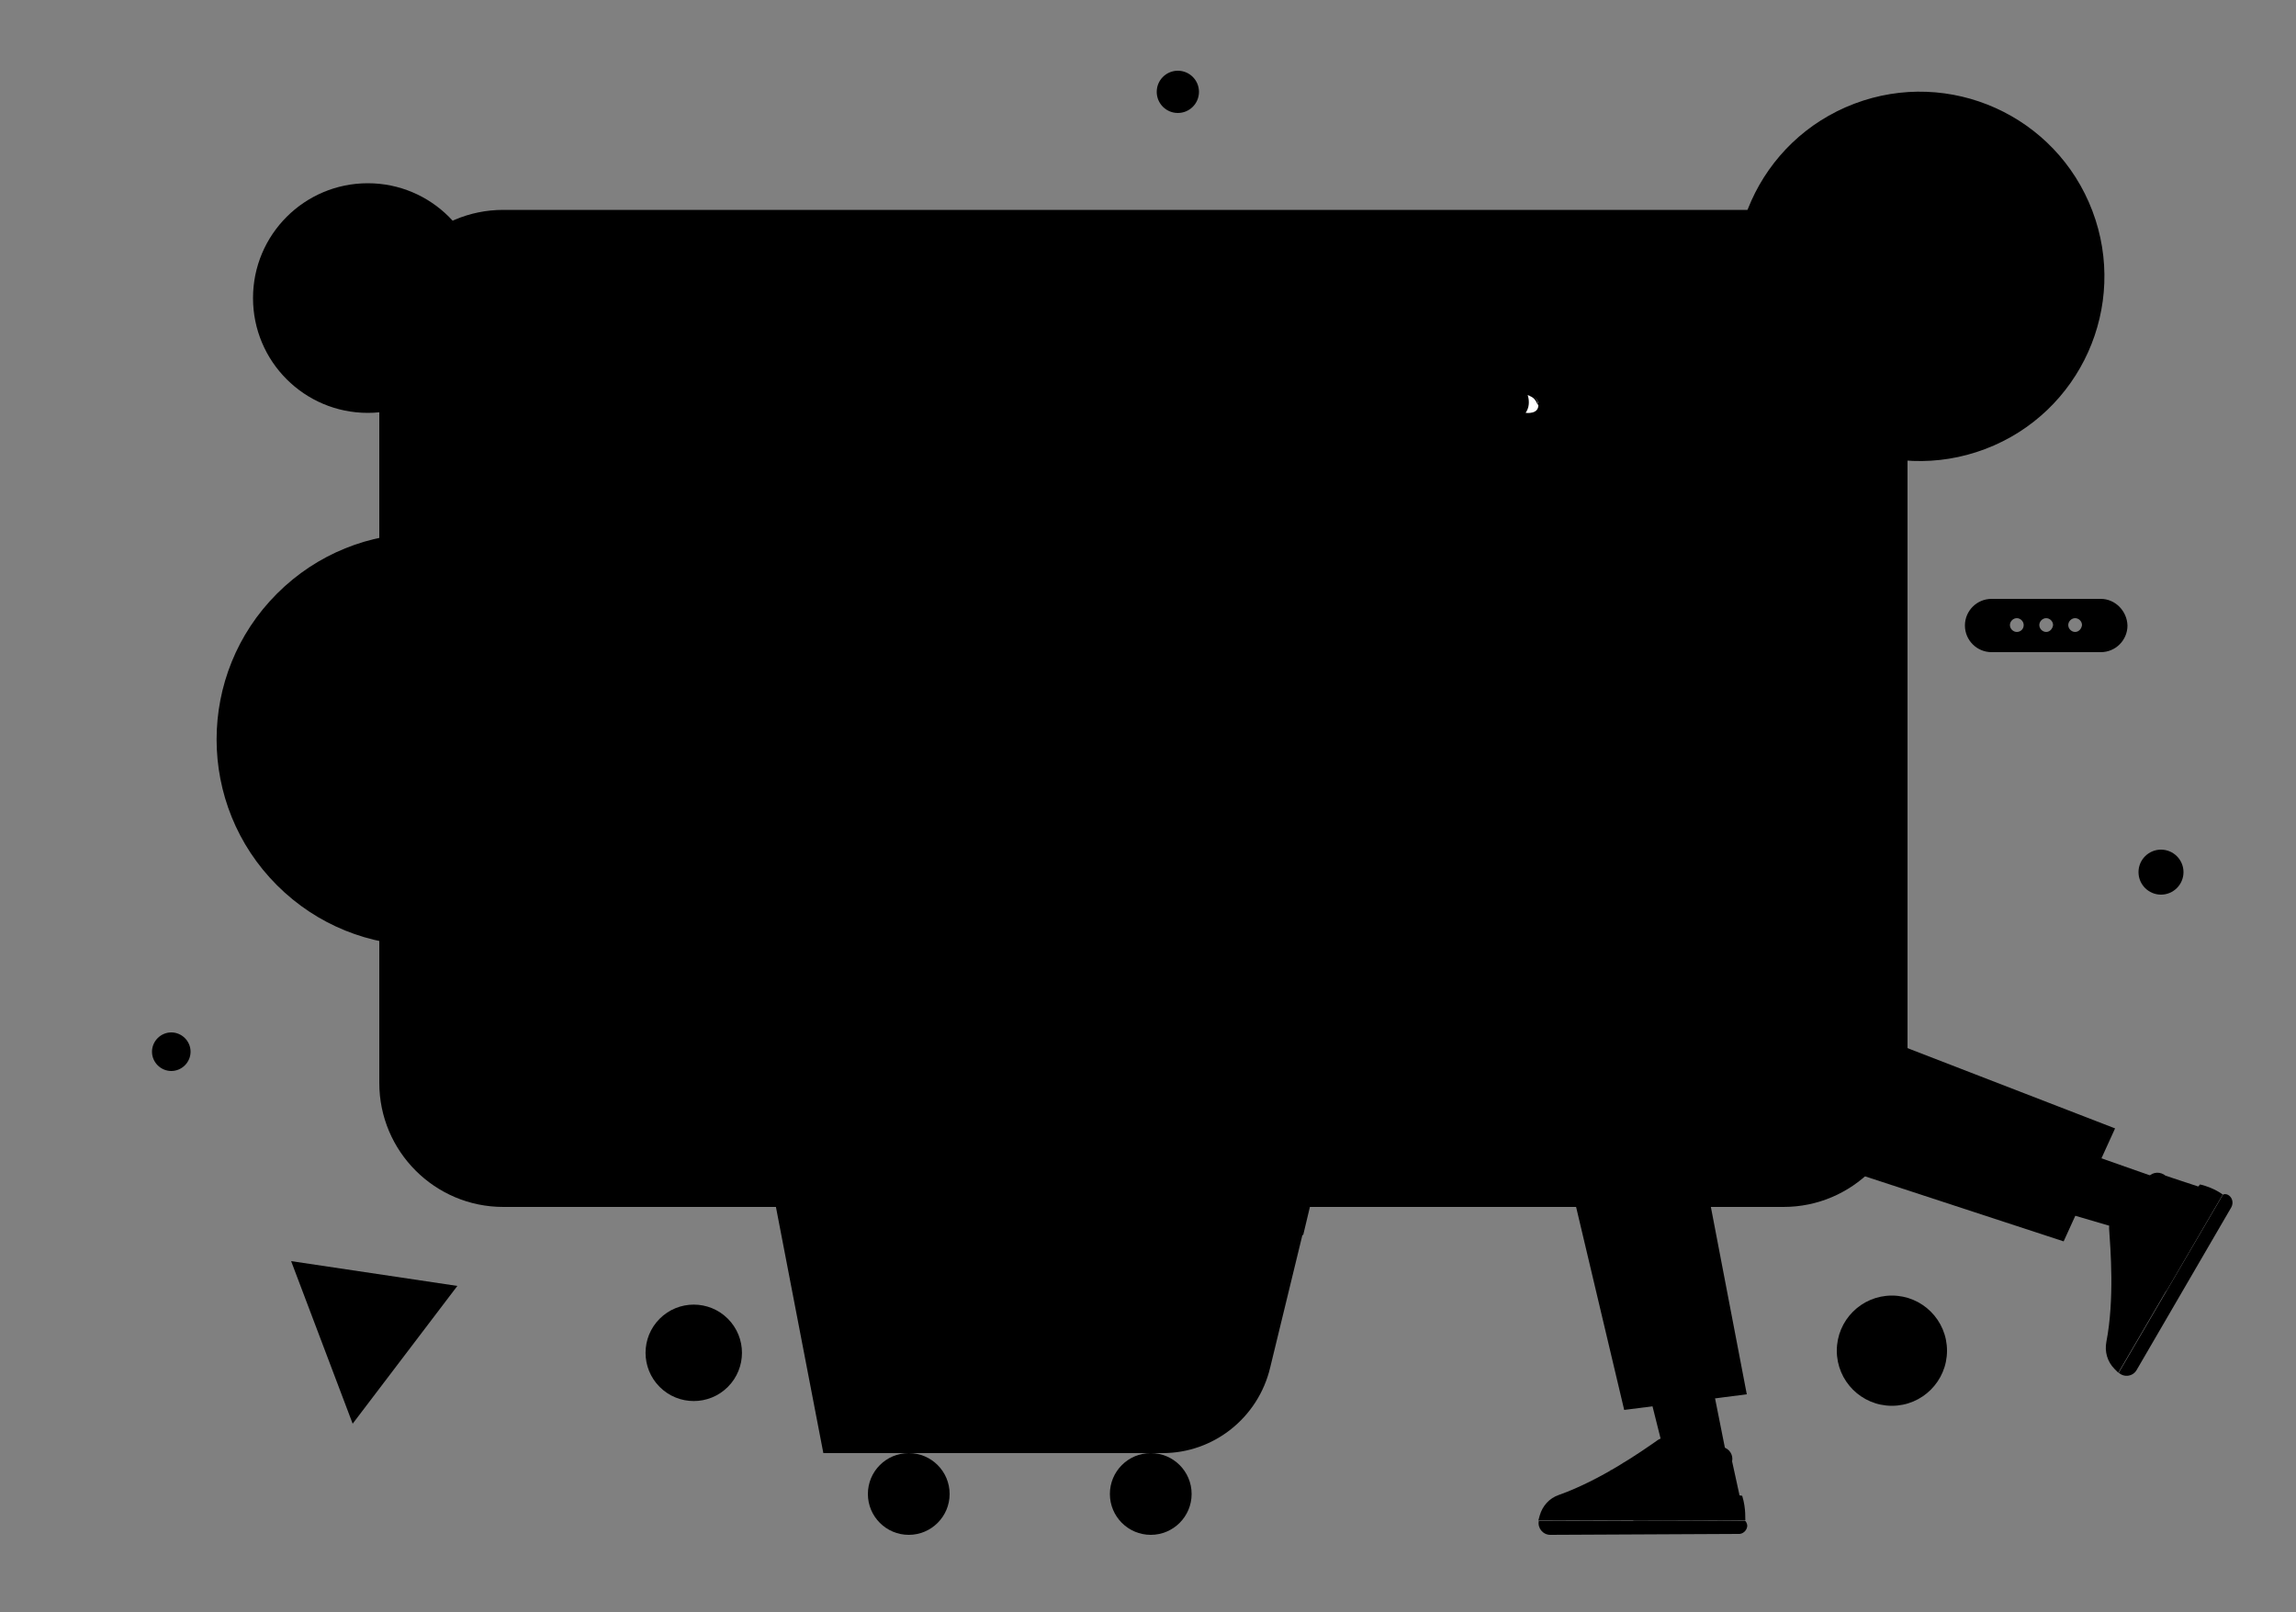 <?xml version="1.0" encoding="utf-8"?><!--Generator: Adobe Illustrator 25.2.0, SVG Export Plug-In . SVG Version: 6.00 Build 0)--><svg version="1.1" id="Layer_1" xmlns="http://www.w3.org/2000/svg" xmlns:xlink="http://www.w3.org/1999/xlink" x="0px" y="0px" viewBox="0 0 500 351" style="enable-background:new 0 0 500 351" xml:space="preserve"><rect x="0" y="0" width="500" height="351" fill="#808080" stroke="none"/><style type="text/css">.st0{opacity:0.1;}
	.st1{fill:#ECF1FF;}
	.st2{opacity:0.2;fill:#7703FC;}
	.st3{fill:#FFDB37;}
	.st4{fill:#9CAFF1;}
	.st5{fill:#161C2B;}
	.st6{fill:#242D44;}
	.st7{fill:none;stroke:#495163;stroke-width:0.964;stroke-miterlimit:10;}
	.st8{fill:#7703FC;}
	.st9{fill:#E0CAFF;}
	.st10{fill:none;stroke:#FFFFFF;stroke-width:0.993;stroke-linecap:round;stroke-linejoin:round;stroke-miterlimit:10;}
	.st11{fill:#FD5100;}
	.st12{fill:#FFFFFF;}
	.st13{opacity:0.5;fill:#9CAFF1;}
	.st14{fill:none;stroke:#FDFEFF;stroke-width:0.975;stroke-miterlimit:10;}
	.st15{fill:#FAA67C;}
	.st16{fill:#D6DCFD;}
	.st17{fill:none;stroke:#FFFFFF;stroke-width:1.172;stroke-linecap:round;stroke-linejoin:round;stroke-miterlimit:10;}
	.st18{fill:#7B94DE;}
	.st19{opacity:0.29;}
	.st20{clip-path:url(#XMLID_3_);}
	.st21{fill:#F2CD31;}
	.st22{fill:none;stroke:#000000;stroke-width:0.406;stroke-linecap:round;stroke-linejoin:round;stroke-miterlimit:10;}
	.st23{opacity:0.5;fill:none;stroke:#495163;stroke-width:0.964;stroke-miterlimit:10;}</style><g><g><g className="st0"><circle className="st1" cx="412" cy="294.1" r="12"/><ellipse transform="matrix(0.707 -0.707 0.707 0.707 -86.88 112.296)" className="st1" cx="92.1" cy="161" rx="44.9" ry="44.9"/><path className="st2" d="M41.5,229c0,2.3-1.9,4.2-4.2,4.2s-4.2-1.9-4.2-4.2c0-2.3,1.9-4.2,4.2-4.2S41.5,226.7,41.5,229z"/><path className="st3" d="M475.5,189.9c0,2.7-2.2,4.9-4.9,4.9c-2.7,0-4.9-2.2-4.9-4.9c0-2.7,2.2-4.9,4.9-4.9
				C473.3,185,475.5,187.2,475.5,189.9z"/><circle className="st2" cx="256.5" cy="20" r="4.6"/><ellipse transform="matrix(0.707 -0.707 0.707 0.707 -164.031 193.112)" className="st1" cx="151.1" cy="294.6" rx="10.5" ry="10.5"/><ellipse transform="matrix(0.935 -0.355 0.355 0.935 5.865 152.28)" className="st1" cx="418" cy="60.2" rx="40.2" ry="40.2"/><polygon className="st4" points="99.6,280 63.4,274.6 76.8,310 			"/></g><g><g><path className="st5" d="M415.4,235.8V72.7c0-14.9-12.1-27-27-27l-278.8,0c-14.9,0-27,12.1-27,27v163.1c0,14.9,12.1,27,27,27
					l278.8,0C403.3,262.8,415.4,250.7,415.4,235.8z"/><path className="st6" d="M407.2,238.8V69.6c0-8.7-7-15.7-15.7-15.7l-283.3,0c-8.7,0-15.7,7-15.7,15.7l0,169.2
					c0,8.7,7,15.7,15.7,15.7l283.3,0C400.1,254.5,407.2,247.5,407.2,238.8z"/></g><g><g><g><g><path className="st7" d="M243.1,224.7H123.7c-4.8,0-8.7-3.9-8.7-8.7V88c0-4.8,3.9-8.7,8.7-8.7h119.3c4.8,0,8.7,3.9,8.7,8.7v128
								C251.8,220.8,247.9,224.7,243.1,224.7z"/></g><g><path className="st7" d="M382.9,162.8H272c-4.8,0-8.7-3.9-8.7-8.7V88c0-4.8,3.9-8.7,8.7-8.7h110.9c4.8,0,8.7,3.9,8.7,8.7v66.1
								C391.6,158.9,387.7,162.8,382.9,162.8z"/></g><g><path className="st7" d="M382.9,224.6H272c-4.8,0-8.7-3.9-8.7-8.7v-32.7c0-4.8,3.9-8.7,8.7-8.7h110.9c4.8,0,8.7,3.9,8.7,8.7v32.7
								C391.6,220.7,387.7,224.6,382.9,224.6z"/></g></g><g><g><path className="st8" d="M230.6,202H136c-2,0-3.6-1.6-3.6-3.6v-20.1c0-2,1.6-3.6,3.6-3.6h94.5c2,0,3.6,1.6,3.6,3.6v20.1
								C234.2,200.4,232.6,202,230.6,202z"/></g><g><g><g className="st0"><path className="st9" d="M229.5,164.2h-92.3c-2.6,0-4.7-2.1-4.7-4.7V96.8c0-2.6,2.1-4.7,4.7-4.7h92.3c2.6,0,4.7,2.1,4.7,4.7
										v62.7C234.2,162.1,232.1,164.2,229.5,164.2z"/></g></g><g><circle className="st3" cx="229.9" cy="94.9" r="10.6"/><polyline className="st10" points="225.6,95 229.5,97.9 234.2,91.9 								"/></g></g></g></g><g><path className="st11" d="M135.3,64.8c0,2.1-1.7,3.9-3.9,3.9s-3.9-1.7-3.9-3.9c0-2.1,1.7-3.9,3.9-3.9S135.3,62.6,135.3,64.8z"/><path className="st3" d="M150.4,64.8c0,2.1-1.7,3.9-3.9,3.9s-3.9-1.7-3.9-3.9c0-2.1,1.7-3.9,3.9-3.9S150.4,62.6,150.4,64.8z"/><path className="st4" d="M165.5,64.8c0,2.1-1.7,3.9-3.9,3.9c-2.1,0-3.9-1.7-3.9-3.9c0-2.1,1.7-3.9,3.9-3.9
						C163.8,60.9,165.5,62.6,165.5,64.8z"/></g></g></g><g><g><circle className="st8" cx="80.1" cy="64.9" r="25"/></g><path className="st12" d="M88.6,58.5c-2-2-5.3-2-7.3,0.1L80,59.9l-1.4-1.3c-2-2-5.3-2-7.3,0.1c-2,2-2,5.3,0.1,7.3l5,5c0,0,0,0,0,0
				c0.8,0.8,1.8,1.3,2.8,1.4c1.6,0.2,3.3-0.3,4.5-1.5l5-5.1C90.7,63.8,90.7,60.5,88.6,58.5z"/></g></g><g><g><g><g><circle className="st13" cx="250.6" cy="325.3" r="8.9"/><circle className="st13" cx="197.9" cy="325.3" r="8.9"/><path className="st14" d="M330.9,180.8l-20.4,4.2c-4.3,0.8-7.6,4-8.6,8.2l-18.1,75.7H182.4c-6.3,0-11.8-4.1-13.6-10.1l-10.1-44.2
						l140.8-11.1"/><path className="st14" d="M165.1,242.7l126.7-7.4l-15.2,62.5c-2.6,10.9-12.3,18.6-23.4,18.6h-73.9"/><line className="st14" x1="269.1" y1="205.8" x2="256.9" y2="268.8"/><line className="st14" x1="189" y1="212.1" x2="195.8" y2="268.8"/><line className="st14" x1="228.4" y1="209" x2="228.4" y2="268.8"/></g></g><g><g><g><g><polygon className="st15" points="437.2,260.4 444.8,247.7 473.8,257.9 467.2,269.2 							"/><g><path d="M468.7,263.8l-0.1,0.1c-0.8,1.1-2.5,1.9-3.8,1.3c-0.8-0.4-2-0.6-3.4-0.4c-1.3,0.2-2.2,1.4-2.1,2.7
									c0.3,4.5,1.2,15.4-0.6,24.7c-0.4,2.1,0.2,4.3,1.8,5.9l0.8,0.8l22.7-38.8l-12.4-4.1c-1.1-0.9-2.7-0.9-3.7,0.2l0,0
									c-0.9,1-1,2.4-0.2,3.5l0.8,1C469.3,261.5,469.4,262.8,468.7,263.8z"/><path className="st16" d="M484.1,260.1c0,0,0.6-0.3,1.3,0.2c0.8,0.6,1,1.7,0.5,2.6l-20.6,35.4c-0.8,1.4-2.7,1.7-3.9,0.6l0,0
									L484.1,260.1z"/><g><path className="st17" d="M459.8,273.7c0,0,0.7-1.1,3.5-0.6"/><path className="st17" d="M459.8,276.5c0,0,0.7-1.1,3.5-0.6"/><path className="st17" d="M459.8,279.9c0,0,0.7-1.1,3.5-0.6"/></g><path className="st8" d="M479.1,257.9c0,0-9.1,10.1-7.4,23.3l12.3-21.1C484.1,260.1,482.1,258.6,479.1,257.9z"/></g></g><path className="st18" d="M363.5,196.8l14.9,43.3c1.5,4.5,4.8,8.2,9.2,10l0.1,0l61.7,20.2l11.2-24.6l-58.2-22.5
							c0,0-15.1-55.8-20.6-61.3L363.5,196.8z"/></g><g><g><polygon className="st15" points="356,290.8 370.8,291 376.8,321.1 363.6,321.1 							"/><g><path d="M369.1,319.7l-0.1,0c-1.4-0.1-2.9-1.2-3.1-2.6c-0.1-0.9-0.4-2-1.4-3.1c-0.8-1-2.3-1.2-3.4-0.5
									c-3.7,2.6-12.6,8.8-21.6,12c-2.1,0.7-3.6,2.4-4.2,4.5l-0.3,1.1l45-0.1l-2.8-12.8c0.3-1.4-0.6-2.8-2-3.1l0,0
									c-1.3-0.3-2.6,0.4-3.1,1.6l-0.4,1.2C371.3,319.1,370.2,319.8,369.1,319.7z"/><path className="st16" d="M380,331.1c0,0,0.5,0.4,0.5,1.2c-0.1,1-1,1.8-2,1.7l-40.9,0.2c-1.6,0-2.8-1.5-2.5-3l0,0L380,331.1z"/><g><path className="st17" d="M356,317.1c0,0,1.3,0.1,2.3,2.8"/><path className="st17" d="M353.5,318.5c0,0,1.3,0.1,2.3,2.8"/><path className="st17" d="M350.7,320.1c0,0,1.3,0.1,2.3,2.8"/></g><path className="st8" d="M379.4,325.7c0,0-13.3-2.7-23.8,5.4l24.5-0.1C380,331.1,380.3,328.6,379.4,325.7z"/></g></g><path className="st4" d="M358.7,175l-19.9,55.3c-1.1,3.1-1.4,6.3-1,9.6l15.9,67.1l26.7-3.4l-12.6-65.7c0,0,27.3-46.6,26.2-65.4
							L358.7,175z"/></g></g><g><polygon className="st15" points="341.4,101.4 348.5,116.1 359.3,107.3 348.7,90.5 					"/><polygon className="st19" points="344.3,107.3 347,98.7 341.6,101.9 					"/><path className="st15" d="M335.2,70.9c0,0-6.9,1.7-6.7,10.5c0,0,0,3.4,0.5,12.6c0.2,4.9,3.7,11,9.8,10.2c3-0.4,6-2.3,8.8-4.7
						l3.8-4.1c8.7-11.3-1.2-27.6-15.1-24.7C335.9,70.8,335.5,70.8,335.2,70.9z"/><path className="st15" d="M329.4,88.1l-2.5,5.1c-0.3,0.4-0.1,1.1,0.5,1.1l3.2,0.3L329.4,88.1z"/><g><g><g><defs><path id="XMLID_2_" d="M331.8,85.4c0,0,3.1,0.7,3.2,2.6c0.2,2.3-2.7,1.9-2.7,1.9S329.6,87.7,331.8,85.4z"/></defs><use xlink:href="#XMLID_2_" style="overflow:visible;fill:#FFFFFF"/><clipPath id="XMLID_3_"><use xlink:href="#XMLID_2_" style="overflow:visible"/></clipPath><path className="st20" d="M332.2,84.8c0,0,1.9,3.3-0.4,5.6c-2.3,2.3,0,0,0,0l-1.3-0.1l-0.2-3.7L332.2,84.8z"/></g><g><path d="M331.2,84.9c0.5,0.1,0.9,0.2,1.3,0.4c0.4,0.2,0.8,0.4,1.1,0.6c0.4,0.3,0.7,0.6,0.9,0.9c0.3,0.4,0.4,0.8,0.5,1.2
									c0,0.1,0,0.1-0.1,0.1c-0.1,0-0.1,0-0.1-0.1l0,0c-0.3-0.8-0.8-1.4-1.5-1.7c-0.3-0.2-0.7-0.3-1.1-0.4
									c-0.4-0.1-0.8-0.2-1.1-0.2l0,0c-0.2,0-0.4-0.2-0.3-0.4S331,84.9,331.2,84.9C331.2,84.9,331.2,84.9,331.2,84.9z"/></g></g><path className="st12" d="M330.1,96.4l3-0.1C333.1,96.4,331.1,99.4,330.1,96.4z"/><path className="st8" d="M337.9,83.3c-0.3,0.1-0.7,0.1-1,0c-0.6-0.3-2.1-0.9-4.2-1.5c-3.4-1-1.8-3.1,0-2.8
							c1.8,0.3,4.4,1.8,5.4,3.1C338.5,82.8,338.2,83.1,337.9,83.3z"/></g><path className="st8" d="M348.5,89.5c0,0-2,5.9,5,8.8c0,0,15.7-21.5-7.4-28.8l-1.3,2.2L348.5,89.5z"/><path className="st8" d="M355.4,72.9c0,1-1.1,8.7-1.1,8.7l-8.5,7.3c0,0-4.8-6.9-3.1-13.8C342.7,75.2,355.5,69.1,355.4,72.9z"/><g><g><path className="st15" d="M352.9,87.8c0.4,2.3-1.2,4.5-3.5,4.8c-2.3,0.4-4.5-1.2-4.8-3.5c-0.4-2.3,1.2-4.5,3.5-4.8
								C350.4,83.9,352.6,85.5,352.9,87.8z"/></g></g><path className="st8" d="M344.6,66.6c0,0,13.5-0.6,16.6,6c4.6,9.9-1.3,16.9-7.8,25.7l0.9-16.7L344.6,66.6z"/><path className="st8" d="M344,77.3c0,0-4.3-3.3-8.9-2.4c-4.6,0.9-9.7,1.4-10.2-4c-0.6-6.9,21.1-15.1,34.9-0.1l-11,5.8L344,77.3z"/></g><g><g><g><g><path className="st15" d="M278.8,114.1c5.8,3.2,10.7,2.9,13-1.6c2.2-4.5,0.4-10-4.1-12.2s-8.3-1.3-11.3,2.8
									C274.1,106.4,273.8,111.3,278.8,114.1z"/><path className="st15" d="M279.7,100.4c0,0,0.7-3,5.9-2.3c4.7,0.6,9.6,5.9,6.2,14.4L279.7,100.4z"/><path className="st15" d="M280.3,102.7l-9.1-6.1c-0.8-0.5-1.1-1.5-0.7-2.3l0,0c0.4-0.7,1.2-1,1.9-0.7l10.8,4.8L280.3,102.7z"/></g><g><path className="st15" d="M326,120.8l-36.1-12.4l-4.6,6.5l34,20.2c4.9,2.8,9.9-0.6,11.6-6l0,0C332.2,125,330,122.7,326,120.8z"/></g></g><g><g><path className="st15" d="M357.2,113.4l-37.1,8.5c-4.8,2-7.6,2.6-6,7.5l0,0c1.8,5.2,7.4,8,12.6,6.3l36-5.4
									c5-1.7,8.4-5.2,7.8-10.4l0,0C369.7,112.5,364,110.5,357.2,113.4z"/></g><g><polygon className="st21" points="336.5,118.1 343.2,138.2 365.4,134.9 363.8,111.4 								"/></g></g></g><g><path className="st3" d="M347.9,114.7l7,70.4c29.1,5.2,41.5-8.3,41.5-8.3s-8.1-24-14.1-41.1c-6.3-17.9-15.6-24.5-23-28.3
							L347.9,114.7z"/><path className="st15" d="M359.3,107.3c0,0-5.5,11.3-10.8,13.4l-0.7-6.2l7.3-5.2L359.3,107.3z"/></g><g><g><polygon className="st15" points="367.7,156.6 332,170.1 331.9,178.3 373.7,170.5 							"/><path className="st15" d="M318.4,178.2c1.8-5.1,7.5-6.5,7.5-6.5l7.7-2.2l3.5,3.7l-2.6,2.4c0.7,3.4-0.3,9-4.3,11.3
								C325.6,189.4,316.6,183.3,318.4,178.2z"/></g><g><path className="st15" d="M356.5,134l8,31.5c0.9,3.5,5.7,5.7,9.2,5l0,0c3.7-0.7,6.1-4.3,5.4-8l-6-31.8L356.5,134z"/><g><path className="st3" d="M362.4,112c-2.2-0.3-4.3,0.7-5.9,2.2c-2,2.1-4.4,5.8-3.6,11.8c1.4,10,5.1,20.3,5.1,20.3l18.6-3
									C376.8,143.4,374.8,113.5,362.4,112z"/><path className="st22" d="M359.6,146L359.6,146c0,0-3.2-11.6-3.9-18"/></g></g></g></g></g></g><line className="st23" x1="14.6" y1="334.2" x2="481.9" y2="334.2"/></g></g><path className="st8" d="M457.5,130.4h-23.8c-3.2,0-5.8,2.6-5.8,5.8c0,3.2,2.6,5.8,5.8,5.8h23.8c3.2,0,5.8-2.6,5.8-5.8
	C463.2,133,460.6,130.4,457.5,130.4z M439.2,137.6c-0.8,0-1.5-0.7-1.5-1.5c0-0.8,0.7-1.5,1.5-1.5c0.8,0,1.5,0.7,1.5,1.5
	C440.7,137,440,137.6,439.2,137.6z M445.6,137.6c-0.8,0-1.5-0.7-1.5-1.5c0-0.8,0.7-1.5,1.5-1.5c0.8,0,1.5,0.7,1.5,1.5
	C447,136.9,446.4,137.6,445.6,137.6z M451.9,137.6c-0.8,0-1.5-0.7-1.5-1.5c0-0.8,0.7-1.5,1.5-1.5c0.8,0,1.5,0.7,1.5,1.5
	C453.3,136.9,452.7,137.6,451.9,137.6z"/></svg>